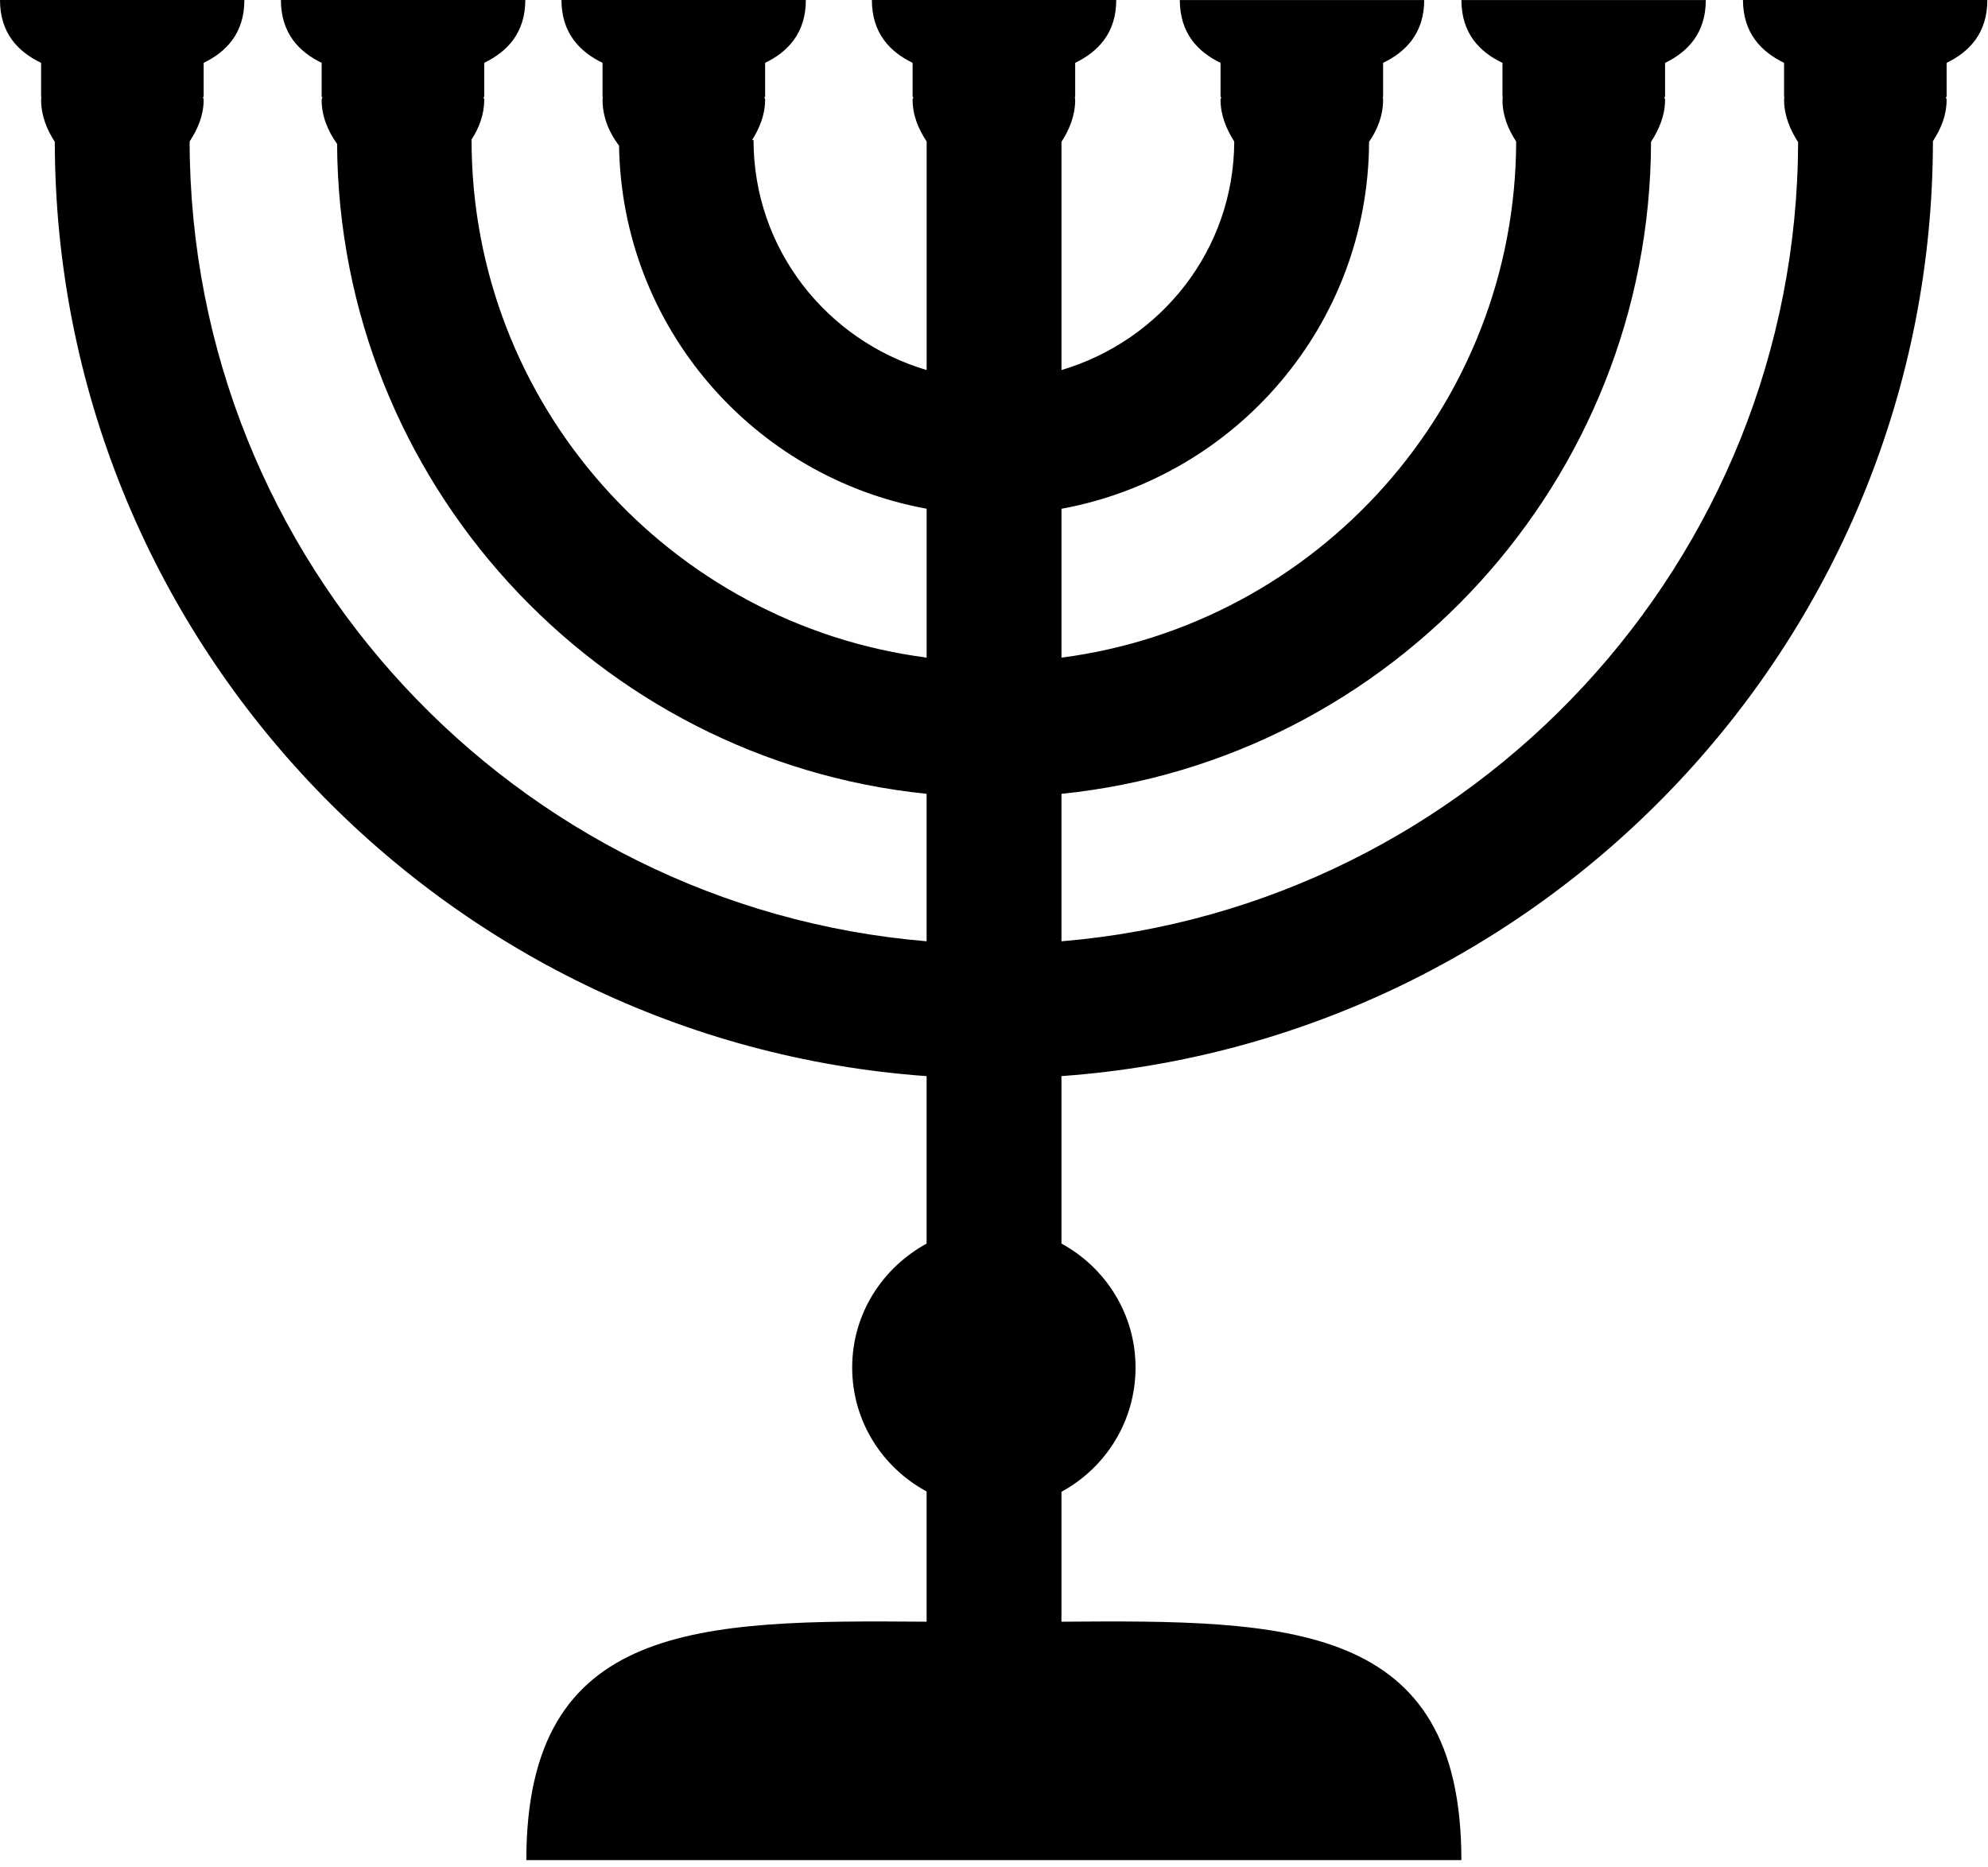 <svg clip-rule="evenodd" fill-rule="evenodd" stroke-linejoin="round" stroke-miterlimit="2" viewBox="0 0 82 77" xmlns="http://www.w3.org/2000/svg"><path d="m90.986 11.635c0 1.376-.753 2.143-1.68 2.592v1.405h-.029c0 .043.029.072.029.116 0 .637-.232 1.202-.565 1.709-.014 20.406-15.902 37.12-35.946 38.568v6.908c1.81.985 3.056 2.897 3.056 5.112 0 2.23-1.246 4.142-3.056 5.127v5.359c9.341-.072 16.496-.029 16.496 9.834h-38.568c0-9.863 7.155-9.906 16.51-9.834v-5.373c-1.825-.985-3.07-2.897-3.07-5.112 0-2.216 1.246-4.113 3.07-5.112v-6.908c-20.043-1.435-35.931-18.148-35.96-38.54-.333-.521-.565-1.086-.565-1.738 0-.043.014-.072.014-.116h-.014v-1.405c-.941-.449-1.695-1.217-1.695-2.592h10.08c0 1.376-.753 2.143-1.68 2.592v1.405h-.029c0 .043.029.072.029.116 0 .652-.246 1.217-.579 1.723.029 17.336 13.426 31.573 30.399 32.992v-6.083c-13.599-1.39-24.243-12.875-24.316-26.807-.377-.536-.637-1.13-.637-1.825 0-.043.029-.072.029-.116h-.029v-1.405c-.927-.449-1.68-1.217-1.68-2.592h10.08c0 1.376-.768 2.143-1.694 2.592v1.405h-.029c0 .043.029.072.029.116 0 .623-.217 1.173-.536 1.665h.014c0 10.935 8.197 19.972 18.77 21.348v-6.141c-7.14-1.303-12.571-7.488-12.687-14.975-.405-.536-.681-1.173-.681-1.897 0-.043.014-.072.014-.116h-.014v-1.405c-.927-.449-1.694-1.217-1.694-2.592h10.08c0 1.376-.753 2.143-1.68 2.592v1.405h-.029c0 .043.029.072.029.116 0 .623-.232 1.173-.536 1.665h.058c0 4.504 3.027 8.27 7.14 9.486v-9.428c-.333-.507-.579-1.072-.579-1.723 0-.043.029-.072.029-.116h-.029v-1.405c-.927-.449-1.68-1.217-1.68-2.592h10.08c0 1.376-.768 2.143-1.694 2.592v1.405h-.014c0 .043.014.072.014.116 0 .652-.232 1.217-.565 1.738v9.414c4.099-1.217 7.111-4.953 7.126-9.428-.319-.507-.565-1.072-.565-1.723 0-.043.029-.072.029-.116h-.029v-1.405c-.927-.449-1.68-1.217-1.68-2.592h10.08c0 1.376-.768 2.143-1.695 2.592v1.405h-.014c0 .043.014.072.014.116 0 .652-.232 1.231-.579 1.738-.029 7.56-5.504 13.817-12.687 15.135v6.141c10.543-1.376 18.726-10.384 18.755-21.29-.333-.507-.565-1.072-.565-1.723 0-.043.014-.072.014-.116h-.014v-1.405c-.941-.449-1.694-1.217-1.694-2.592h10.08c0 1.376-.753 2.143-1.68 2.592v1.405h-.029c0 .043.029.072.029.116 0 .652-.246 1.217-.579 1.738-.03 13.974-10.704 25.502-24.318 26.893v6.083c16.96-1.42 30.342-15.656 30.385-32.964-.333-.521-.579-1.101-.579-1.752 0-.043.014-.072.014-.116h-.014v-1.405c-.927-.449-1.695-1.217-1.695-2.592z" fill-rule="nonzero" transform="translate(-9.013 -11.635)"/></svg>